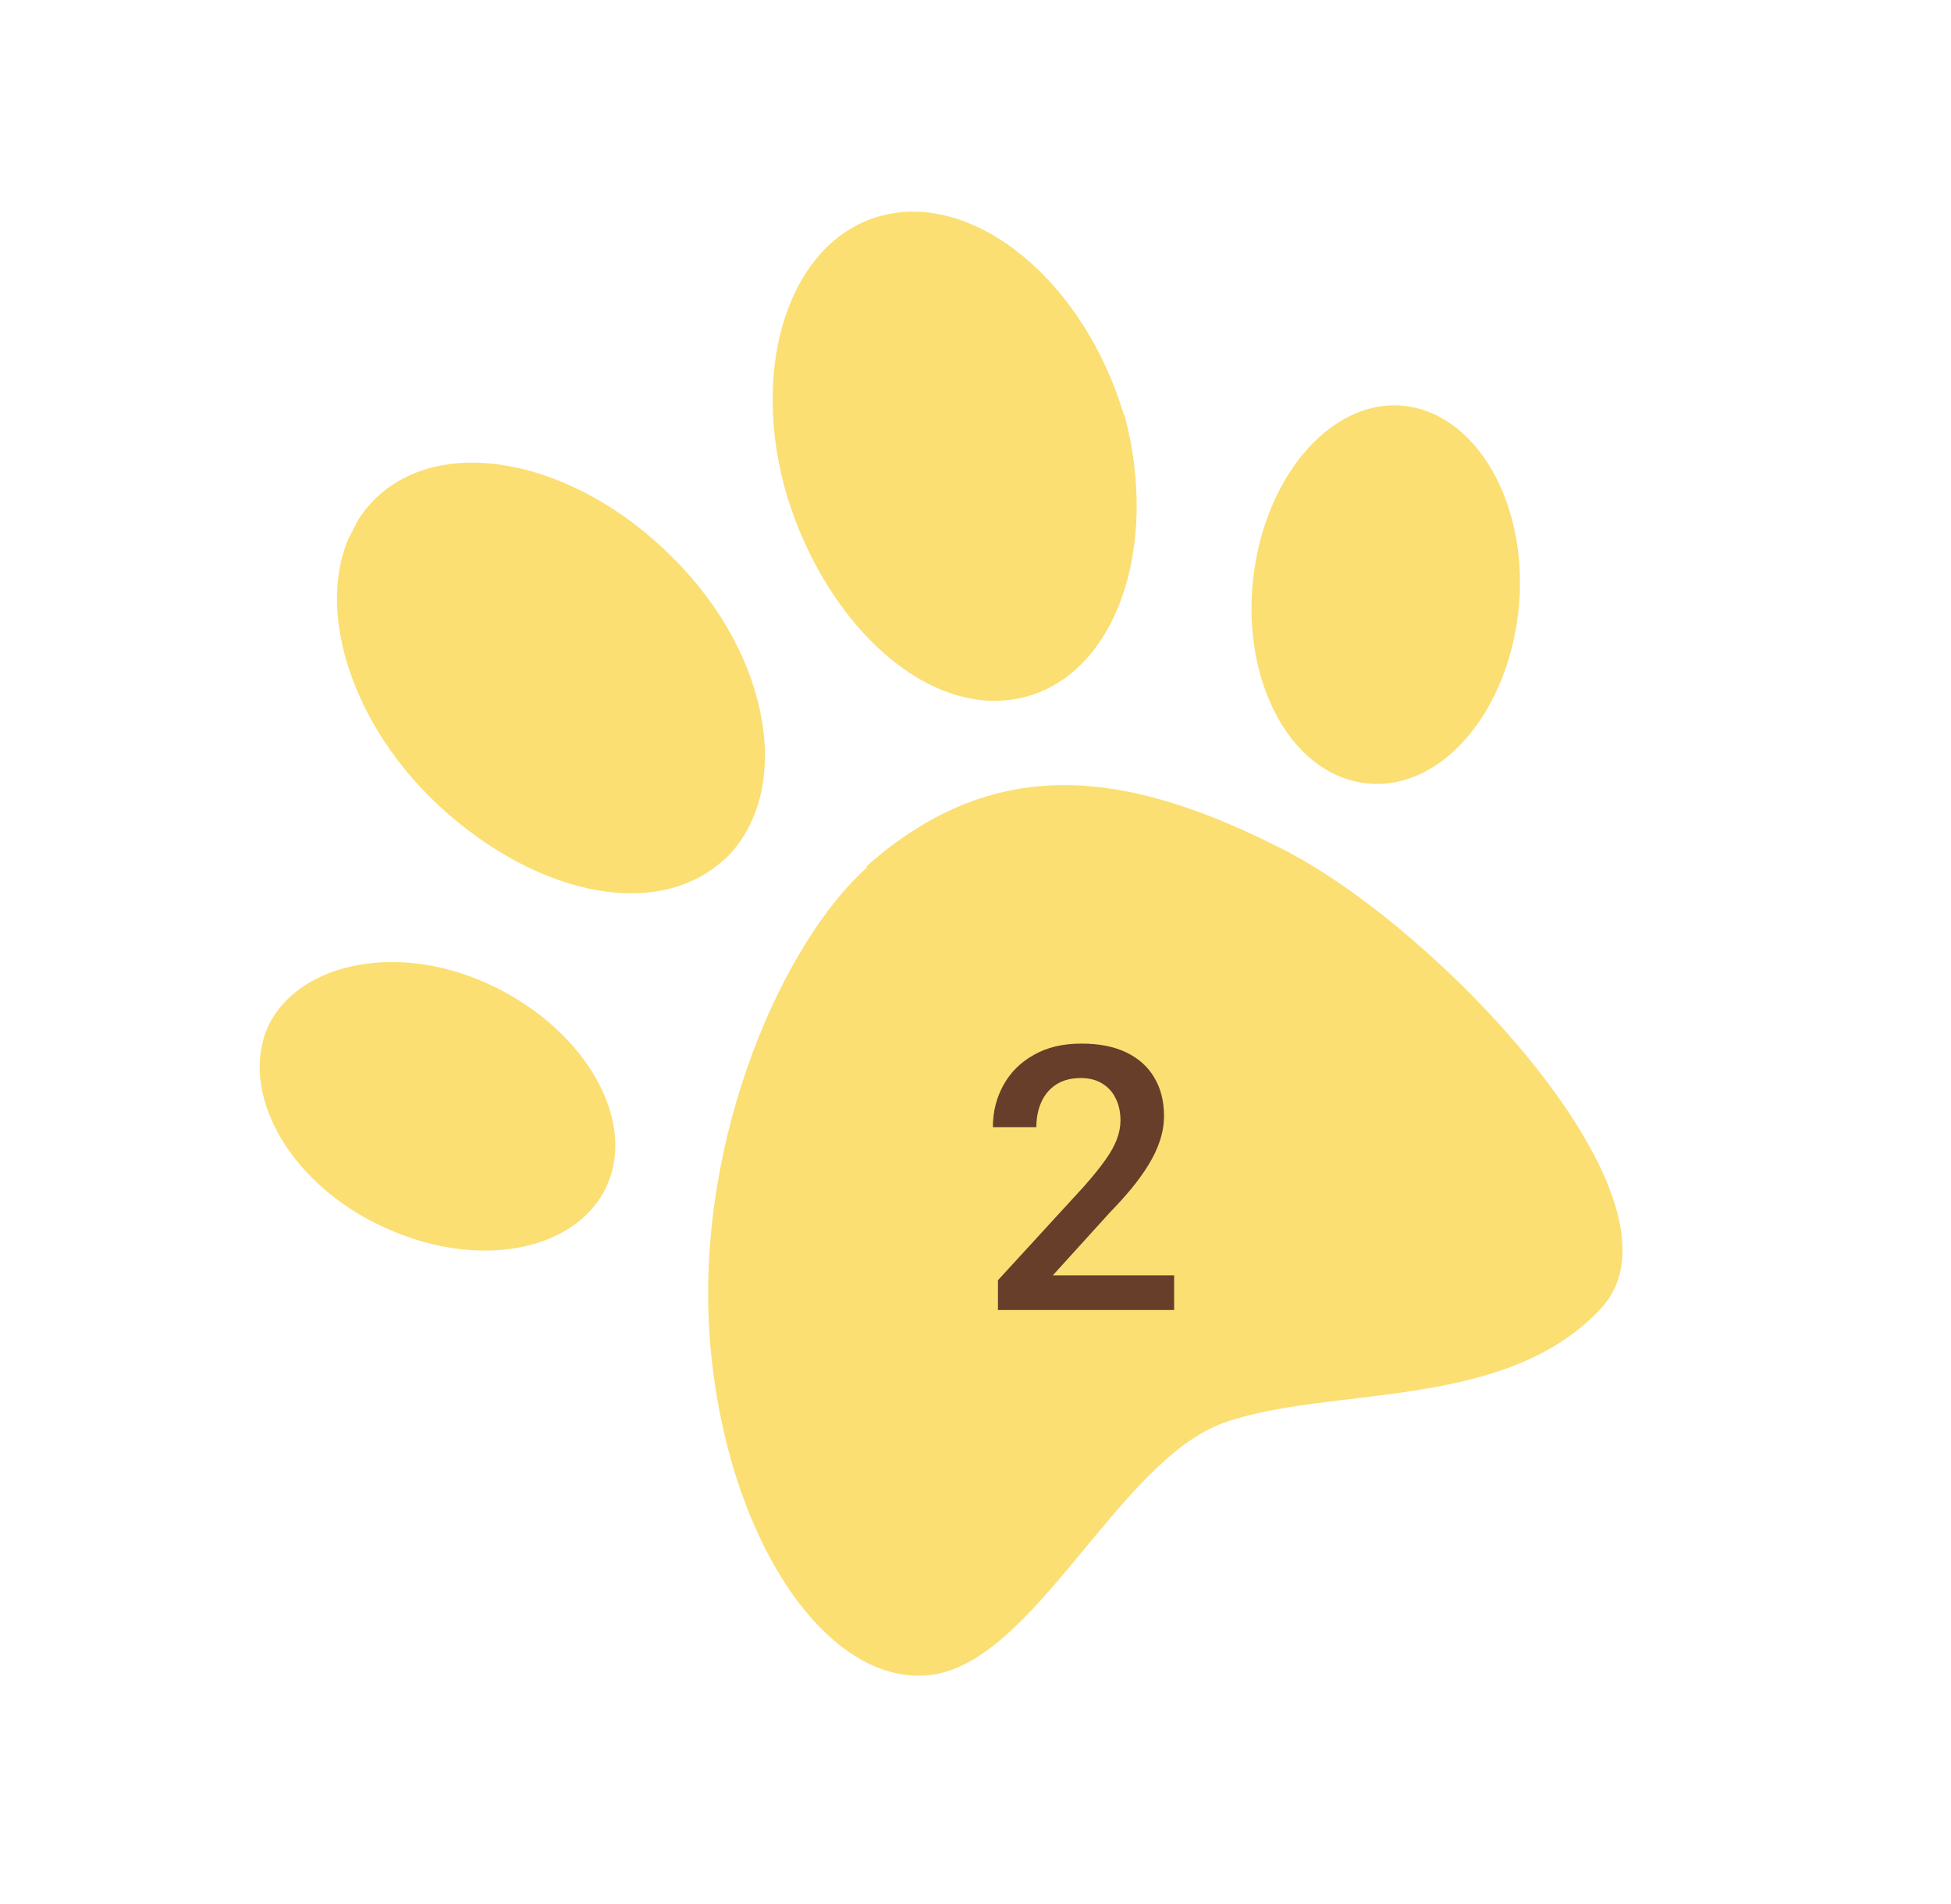 <svg width="42" height="41" viewBox="0 0 42 41" fill="none" xmlns="http://www.w3.org/2000/svg">
<g clip-path="url(#clip0_44_9806)">
<path d="M18.661 18.678C16.887 20.265 14.993 24.417 15.272 28.711C15.569 33.015 17.751 36.305 20.007 36.064C22.262 35.822 24.068 31.446 26.345 30.632C28.623 29.819 32.41 30.404 34.476 28.157C36.541 25.912 31.07 20.091 27.722 18.339C24.364 16.604 21.48 16.143 18.652 18.651L18.661 18.678Z" fill="#FBDF73"/>
<path d="M30.445 8.774C28.892 8.431 27.359 9.984 27.011 12.207C26.662 14.431 27.647 16.505 29.209 16.83C30.763 17.173 32.304 15.648 32.652 13.424C33.001 11.2 31.998 9.117 30.445 8.774Z" fill="#FBDF73"/>
<path d="M15.613 18.492C17.082 17.064 16.622 14.136 14.493 12.018C12.39 9.891 9.516 9.322 8.074 10.742C6.622 12.179 7.154 15.053 9.248 17.154C11.368 19.245 14.135 19.893 15.622 18.474L15.613 18.492Z" fill="#FBDF73"/>
<path d="M10.477 21.169C8.454 20.25 6.277 20.778 5.72 22.222C5.19 23.658 6.319 25.58 8.36 26.464C10.392 27.366 12.515 26.899 13.098 25.447C13.682 23.994 12.491 22.062 10.459 21.16L10.477 21.169Z" fill="#FBDF73"/>
<path d="M24.193 8.929C23.339 6.07 21.021 4.147 19.023 4.632C17.025 5.117 16.1 7.855 16.945 10.687C17.816 13.511 20.018 15.487 22.007 15.02C23.996 14.553 24.984 11.824 24.202 8.912L24.193 8.929Z" fill="#FBDF73"/>
<path d="M25.276 27.458L25.276 28.204L21.483 28.204L21.483 27.563L23.325 25.554C23.527 25.326 23.686 25.129 23.803 24.963C23.919 24.797 24.001 24.648 24.047 24.516C24.097 24.381 24.121 24.25 24.121 24.123C24.121 23.945 24.088 23.788 24.02 23.653C23.956 23.516 23.86 23.408 23.733 23.331C23.606 23.25 23.452 23.21 23.27 23.21C23.06 23.21 22.884 23.255 22.742 23.346C22.599 23.437 22.492 23.562 22.419 23.723C22.347 23.881 22.31 24.062 22.31 24.267L21.374 24.267C21.374 23.938 21.449 23.638 21.599 23.366C21.749 23.091 21.967 22.873 22.252 22.713C22.537 22.549 22.88 22.468 23.282 22.468C23.66 22.468 23.982 22.531 24.246 22.658C24.51 22.785 24.711 22.965 24.848 23.198C24.988 23.432 25.058 23.707 25.058 24.026C25.058 24.202 25.029 24.377 24.973 24.551C24.916 24.724 24.834 24.898 24.728 25.072C24.624 25.243 24.501 25.415 24.358 25.588C24.216 25.759 24.059 25.933 23.888 26.109L22.664 27.458L25.276 27.458Z" fill="#663E2A"/>
</g>
<defs>
<clipPath id="clip0_44_9806">
<rect width="31.612" height="29.532" fill="white" transform="translate(13.417) rotate(27.021)"/>
</clipPath>
</defs>
</svg>
